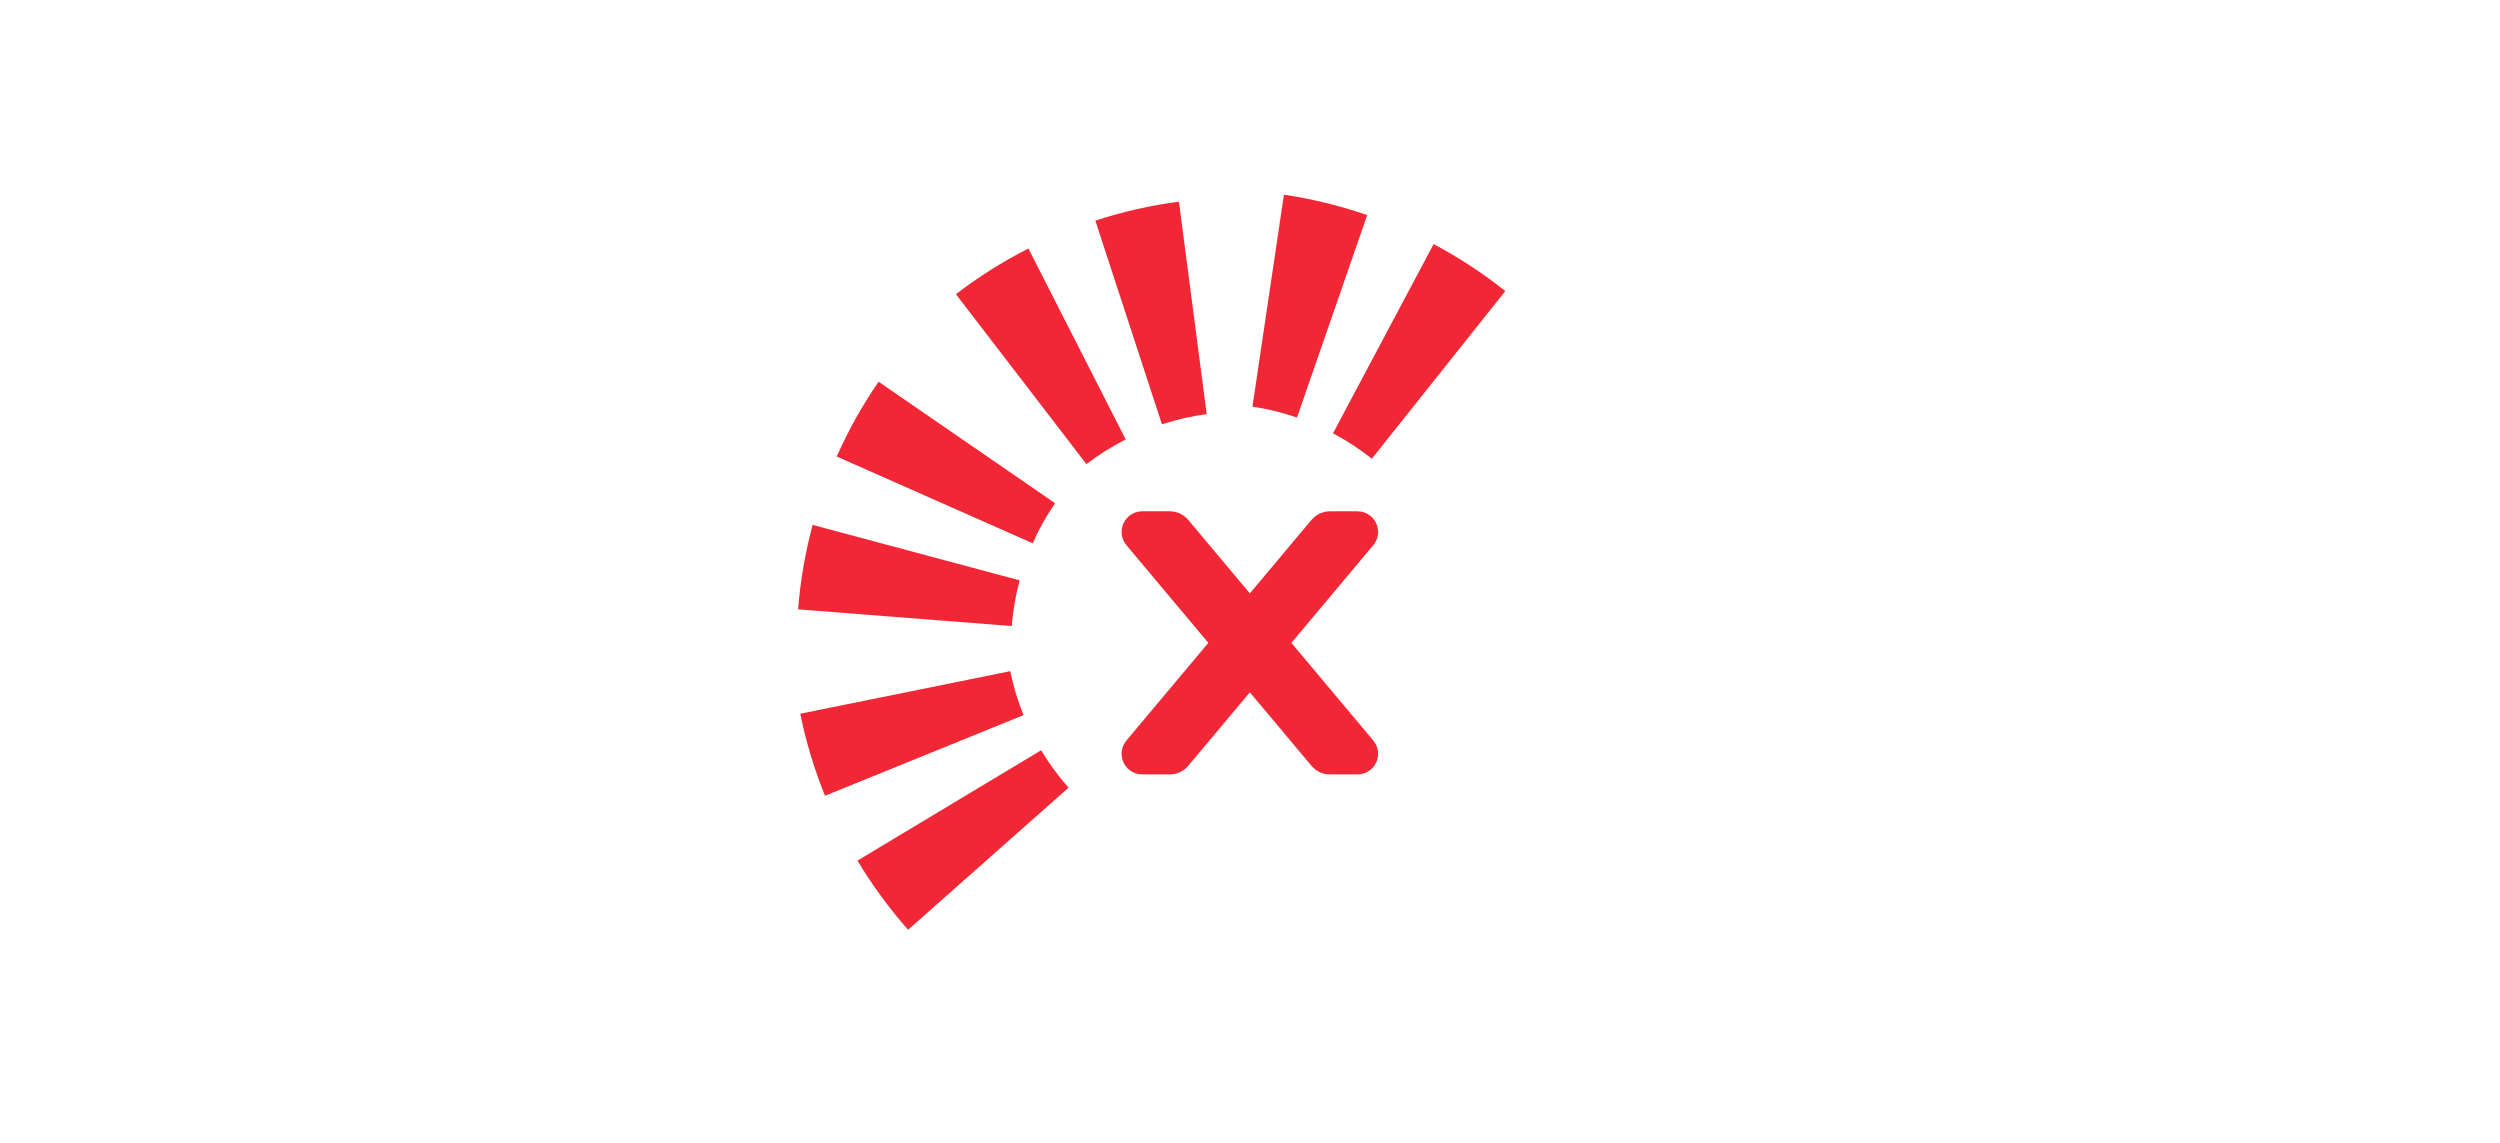 <svg xmlns="http://www.w3.org/2000/svg" width="70" height="32" viewBox="0 0 70 32">
  <g fill="none" fill-rule="evenodd">
    <g fill="#F22735" fill-rule="nonzero" transform="rotate(13 2.946 110.546)">
      <path d="M17.453,6.944 C16.679,7.088 15.88,7.163 15.063,7.163 L15.063,1.163 C15.504,1.163 15.936,1.123 16.357,1.045 L17.453,6.944 Z M10.713,6.417 L12.721,0.763 C13.124,0.906 13.54,1.012 13.966,1.079 L13.04,7.007 C12.238,6.881 11.46,6.682 10.713,6.417 Z" transform="scale(1 -1) rotate(-15 -16.02 0)"/>
      <path d="M11.008,8.598 C10.234,8.742 9.435,8.817 8.619,8.817 L8.619,2.817 C9.059,2.817 9.491,2.778 9.912,2.699 L11.008,8.598 Z M4.268,8.072 L6.276,2.418 C6.679,2.561 7.095,2.666 7.522,2.733 L6.595,8.661 C5.793,8.536 5.015,8.337 4.268,8.072 Z" transform="rotate(140 7.638 5.618)"/>
      <path d="M7.286,14.81 C6.511,14.954 5.712,15.029 4.896,15.029 L4.896,9.029 C5.336,9.029 5.768,8.989 6.189,8.911 L7.286,14.81 Z M0.546,14.283 L2.553,8.629 C2.956,8.772 3.372,8.878 3.799,8.944 L2.872,14.873 C2.07,14.747 1.292,14.548 0.546,14.283 Z" transform="rotate(92 3.916 11.83)"/>
      <path d="M9.013,21.628 C8.238,21.772 7.439,21.847 6.623,21.847 L6.623,15.847 C7.063,15.847 7.495,15.807 7.917,15.729 L9.013,21.628 Z M2.273,21.101 L4.28,15.447 C4.683,15.59 5.099,15.696 5.526,15.762 L4.599,21.69 C3.797,21.565 3.019,21.366 2.273,21.101 Z" transform="rotate(46 5.643 18.647)"/>
    </g>
    <g transform="translate(30 13)">
      <rect width="10" height="10" fill="#000" opacity="0"/>
      <path fill="#F22735" stroke="#F22735" d="M5.506,5 L8.069,1.944 C8.112,1.894 8.076,1.816 8.01,1.816 L7.23,1.816 C7.185,1.816 7.141,1.837 7.11,1.872 L4.996,4.393 L2.882,1.872 C2.853,1.837 2.809,1.816 2.762,1.816 L1.982,1.816 C1.916,1.816 1.88,1.894 1.923,1.944 L4.486,5 L1.923,8.056 C1.88,8.106 1.916,8.184 1.982,8.184 L2.762,8.184 C2.808,8.184 2.852,8.163 2.882,8.128 L4.996,5.607 L7.11,8.128 C7.14,8.163 7.184,8.184 7.23,8.184 L8.01,8.184 C8.076,8.184 8.112,8.106 8.069,8.056 L5.506,5 Z"/>
    </g>
  </g>
</svg>
